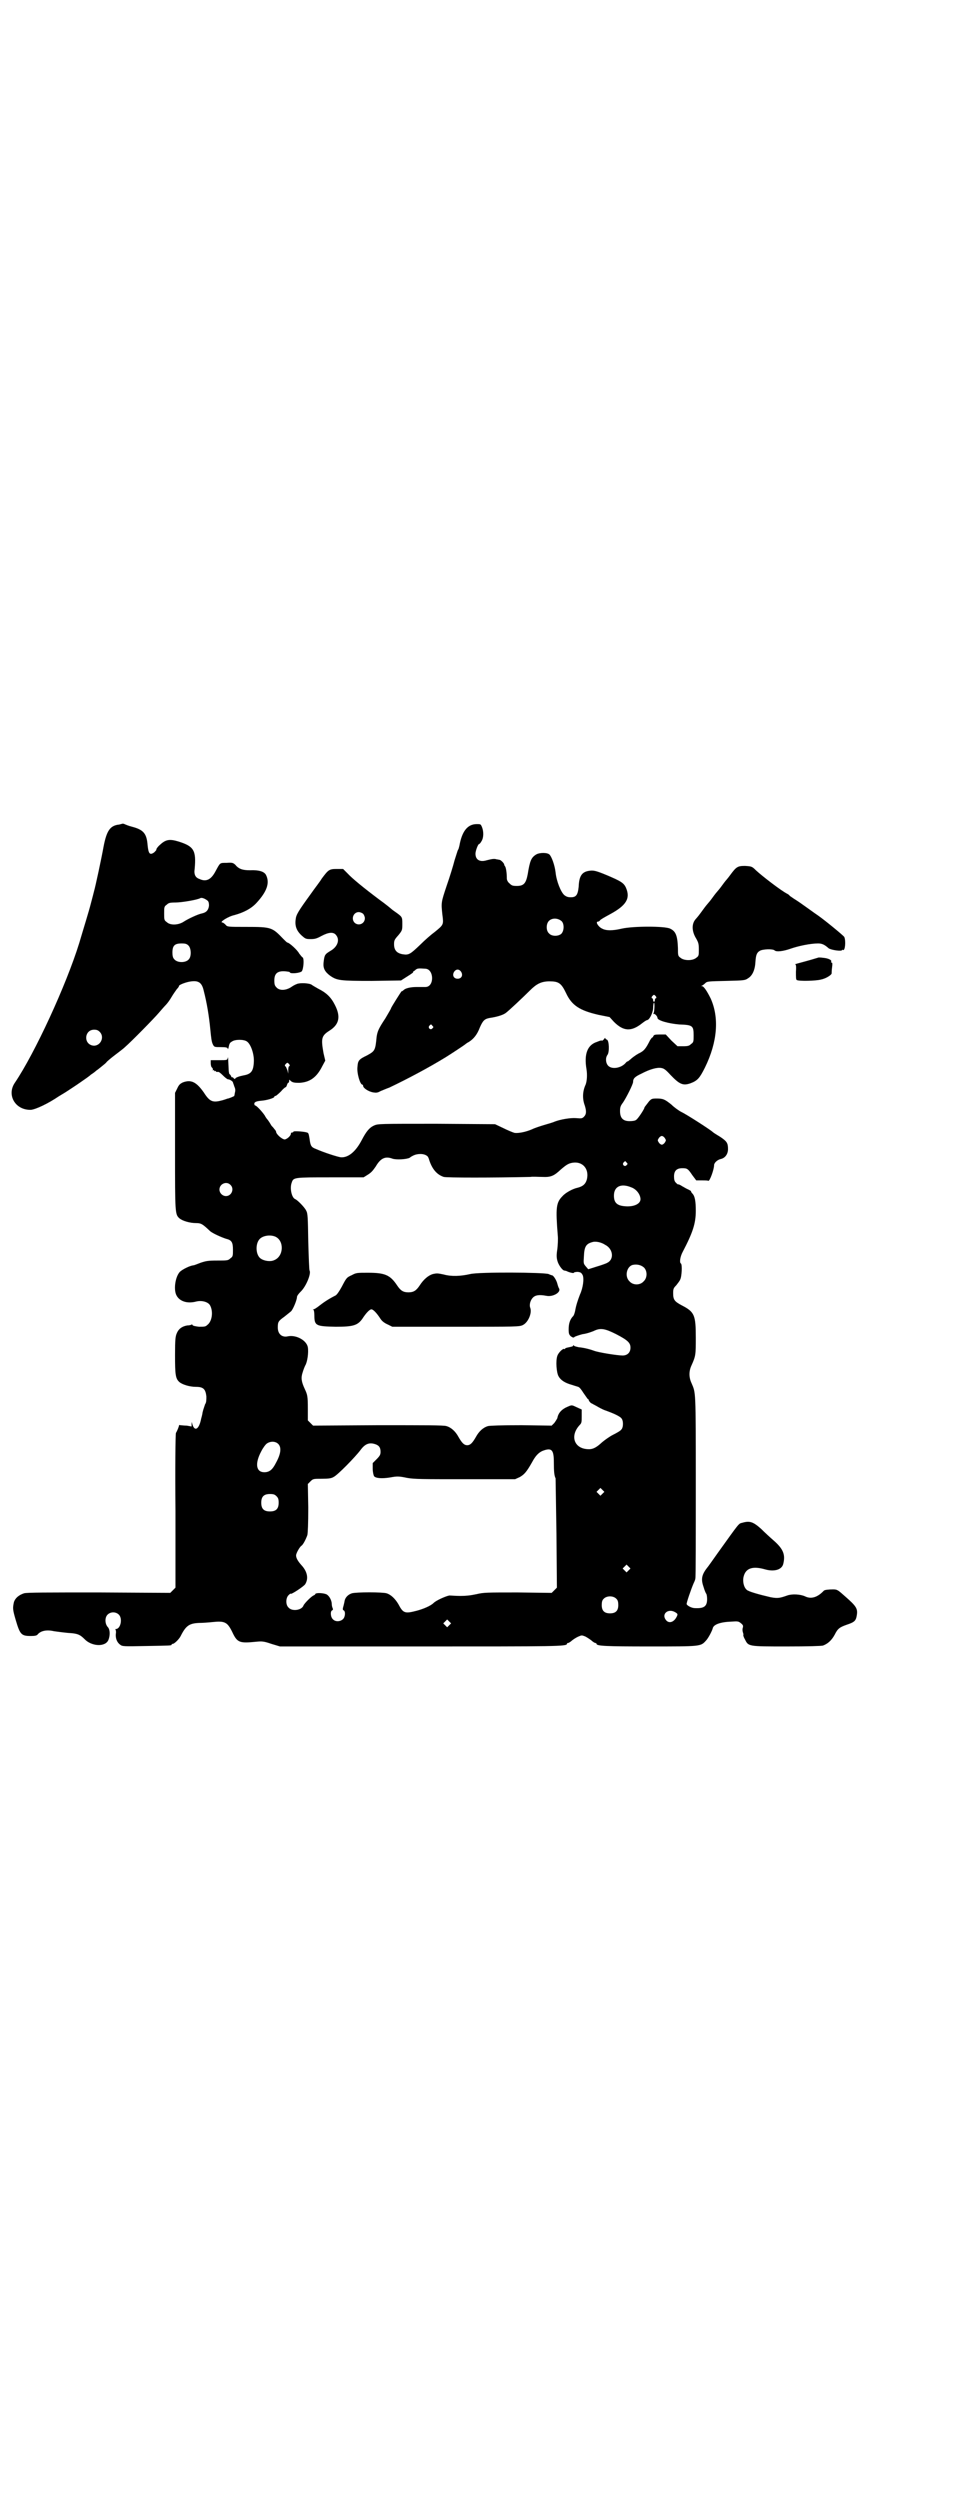 <?xml version="1.0" standalone="no"?>
<!DOCTYPE svg PUBLIC "-//W3C//DTD SVG 20010904//EN"
 "http://www.w3.org/TR/2001/REC-SVG-20010904/DTD/svg10.dtd">
<svg version="1.0" xmlns="http://www.w3.org/2000/svg"
 width="1107pt" height="2870pt" viewBox="0 0 1107 2870"
 preserveAspectRatio="xMidYMid meet">
<g transform="translate(0,2870) scale(0.5,-0.5)"
fill="#000000" stroke="none">
<path d="M282 3849 c-1 0 -4 -1 -8 -2 -21 -2 -29 -14 -36 -50 -5 -28 -19 -93
-22 -103 -1 -4 -4 -16 -7 -27 -5 -20 -17 -58 -27 -92 -30 -97 -102 -253 -148
-321 -19 -28 1 -63 37 -62 11 1 39 14 64 31 3 2 12 7 18 11 6 4 20 13 30 20
10 7 22 15 26 19 5 3 10 7 12 9 2 1 8 6 13 10 5 4 10 8 11 10 2 2 10 9 18 15
9 7 20 15 24 19 14 12 68 67 78 79 6 7 13 15 16 18 3 3 9 11 13 18 4 7 10 15
12 18 3 3 5 6 5 7 -1 3 18 10 29 11 17 2 24 -4 28 -22 7 -27 12 -57 15 -88 2
-21 3 -29 6 -35 3 -6 4 -6 18 -6 12 0 15 -1 16 -3 0 -3 1 -2 2 2 2 10 3 11 8
14 7 5 27 5 34 0 9 -6 17 -29 16 -47 -1 -21 -6 -28 -24 -31 -10 -2 -19 -5 -19
-8 0 -1 -1 0 -3 1 -1 2 -3 3 -4 3 0 -1 -2 0 -2 2 -1 2 -3 5 -4 5 -1 1 -2 8 -2
14 -1 21 -1 28 -2 23 -1 -5 -2 -5 -20 -5 l-19 0 0 -7 c0 -4 1 -9 3 -10 2 -2 2
-4 2 -5 -1 -2 -1 -2 1 -1 1 1 2 0 2 -1 0 -1 1 -2 2 -1 1 1 2 0 2 -1 0 -1 2 -1
4 -1 2 1 6 -2 12 -8 5 -5 10 -9 12 -9 4 0 11 -5 11 -7 0 -1 2 -5 3 -9 3 -7 3
-9 1 -17 0 -2 -1 -5 -1 -5 0 -1 -15 -7 -15 -6 0 0 -5 -2 -12 -4 -22 -6 -29 -4
-43 18 -17 24 -29 30 -48 23 -6 -3 -9 -5 -13 -14 l-5 -10 0 -134 c0 -142 0
-145 10 -154 7 -6 24 -11 38 -11 12 0 15 -2 32 -18 5 -5 25 -14 37 -18 13 -3
16 -8 16 -25 0 -14 0 -16 -6 -20 -5 -5 -7 -5 -30 -5 -21 0 -26 -1 -38 -5 -8
-3 -15 -6 -17 -6 -9 -1 -26 -10 -31 -15 -10 -11 -14 -37 -9 -51 6 -16 25 -23
47 -17 13 3 28 -1 32 -10 7 -14 4 -36 -7 -44 -4 -4 -7 -4 -19 -4 -8 1 -14 2
-15 4 0 1 -1 2 -2 1 -1 -1 -6 -2 -10 -2 -12 -2 -20 -8 -24 -18 -3 -7 -4 -13
-4 -50 0 -45 1 -54 10 -62 7 -6 24 -11 38 -11 17 0 22 -5 24 -22 0 -8 0 -14
-3 -18 -1 -3 -3 -9 -4 -12 -1 -4 -2 -7 -2 -8 0 -1 -1 -6 -3 -13 -5 -26 -16
-31 -21 -10 0 3 -1 2 -1 -2 l0 -6 -11 2 c-7 0 -13 1 -15 1 -2 1 -3 0 -3 -1 0
-2 -4 -12 -7 -17 -1 -2 -2 -82 -1 -179 l0 -176 -6 -6 -6 -6 -164 1 c-119 0
-166 0 -172 -2 -12 -4 -20 -11 -23 -20 -3 -14 -3 -17 4 -41 10 -34 13 -37 35
-37 9 0 13 1 15 3 7 9 21 12 38 8 7 -1 22 -3 33 -4 21 -1 27 -4 37 -14 16 -17
48 -19 55 -2 4 10 4 23 -1 29 -7 7 -8 22 -1 29 7 7 19 7 26 0 9 -9 4 -33 -7
-33 -1 0 -2 -1 -1 -1 1 -1 2 -5 1 -10 -1 -11 3 -20 10 -25 5 -4 8 -4 59 -3 57
1 59 1 59 3 0 1 1 2 3 2 3 0 14 10 18 18 12 24 20 29 42 30 8 0 22 1 31 2 28
3 34 0 45 -22 12 -26 17 -27 57 -23 11 1 16 1 33 -5 l20 -6 321 0 c316 0 338
0 338 6 0 1 1 2 3 2 1 0 6 3 9 6 4 3 10 7 15 9 7 3 7 3 15 0 4 -2 10 -6 14 -9
3 -3 8 -6 9 -6 2 0 3 -1 3 -2 0 -5 21 -6 123 -6 117 0 116 0 128 13 6 6 15 24
16 29 2 8 16 14 42 15 16 1 17 1 23 -4 5 -4 5 -6 4 -10 -1 -2 -1 -7 0 -10 1
-3 2 -6 1 -7 0 -1 1 -5 4 -10 8 -16 7 -16 95 -16 52 0 79 1 84 2 11 4 20 12
27 25 7 14 11 17 28 23 18 6 21 9 23 23 2 14 -2 20 -26 41 -18 16 -19 17 -29
17 -10 0 -19 -1 -21 -3 -14 -15 -29 -20 -43 -13 -11 5 -30 6 -41 2 -17 -6 -22
-7 -38 -4 -26 6 -51 13 -55 17 -7 6 -10 20 -7 31 5 19 21 24 49 16 21 -6 39
-1 42 13 5 21 0 34 -23 54 -7 6 -20 18 -28 26 -18 16 -26 19 -43 14 -9 -2 -6
1 -57 -70 -10 -14 -21 -30 -26 -36 -11 -15 -12 -25 -6 -42 2 -7 5 -14 6 -15 1
-1 2 -7 2 -12 0 -17 -7 -22 -28 -21 -7 0 -17 5 -19 9 -1 2 10 34 16 48 2 4 4
9 4 11 1 2 1 97 1 213 0 225 0 212 -10 236 -6 13 -6 27 0 40 10 22 10 25 10
64 0 52 -3 59 -32 74 -17 9 -20 13 -20 28 0 10 1 12 7 18 3 4 8 10 9 13 4 7 5
35 2 37 -4 2 -2 16 4 27 23 44 30 65 30 94 0 22 -2 34 -8 40 -2 2 -3 4 -3 5 1
0 -2 2 -6 4 -5 2 -11 6 -15 8 -4 3 -8 4 -8 4 -1 -1 -3 1 -6 4 -3 3 -4 7 -4 14
0 13 6 19 19 19 11 0 13 -1 23 -16 l9 -12 12 0 c7 0 14 0 16 -1 3 -1 13 26 13
36 0 5 7 12 15 14 10 2 17 11 17 23 0 14 -3 18 -18 28 -8 5 -15 9 -17 11 -5 5
-61 41 -72 46 -6 3 -17 11 -23 17 -15 12 -19 14 -34 14 -11 0 -12 -1 -17 -6
-10 -13 -11 -14 -11 -15 0 -3 -15 -26 -19 -28 -2 -2 -8 -3 -15 -3 -15 0 -22 7
-22 23 0 9 1 12 7 20 8 12 23 42 23 47 0 8 4 12 19 19 19 10 36 15 46 13 6 -1
10 -4 21 -16 21 -22 29 -25 46 -19 16 6 21 12 33 36 29 59 33 115 13 159 -9
18 -16 28 -20 28 -2 0 -3 0 0 1 2 1 5 3 8 6 4 4 7 4 48 5 40 1 43 1 50 6 10 6
16 19 17 38 1 15 3 21 10 25 6 4 30 5 34 1 4 -4 20 -2 37 4 17 6 45 12 63 12
9 0 15 -3 24 -11 5 -4 31 -8 31 -4 0 0 1 1 2 0 5 -3 7 21 3 30 -3 4 -43 37
-60 49 -3 2 -13 9 -24 17 -11 8 -24 17 -29 20 -5 3 -10 7 -12 8 -1 2 -4 4 -6
5 -14 7 -58 41 -72 54 -9 9 -10 9 -25 10 -17 0 -20 -2 -34 -21 -3 -4 -6 -8 -7
-9 -1 -1 -6 -7 -11 -14 -5 -7 -10 -13 -11 -14 -1 -1 -6 -7 -11 -14 -5 -7 -10
-13 -11 -14 -1 -1 -6 -7 -11 -14 -11 -15 -11 -15 -18 -23 -9 -11 -8 -28 2 -44
5 -9 6 -12 6 -25 0 -13 0 -15 -6 -19 -8 -7 -28 -7 -36 0 -6 4 -6 6 -6 22 -1
29 -5 39 -18 45 -12 6 -84 6 -111 0 -21 -5 -36 -5 -45 0 -9 4 -16 16 -10 16 1
0 4 1 5 3 1 2 12 8 23 14 37 20 47 36 37 60 -5 12 -12 16 -45 30 -24 10 -30
11 -38 10 -18 -2 -25 -11 -26 -37 -2 -19 -6 -24 -18 -24 -6 0 -10 1 -15 5 -8
7 -18 32 -20 52 -2 17 -9 36 -14 41 -5 5 -23 5 -31 0 -11 -7 -14 -14 -19 -45
-4 -21 -9 -27 -25 -27 -10 0 -12 1 -17 6 -4 3 -6 8 -6 11 0 14 -2 25 -4 28 -1
1 -2 3 -2 4 0 3 -8 11 -11 11 -1 0 -4 1 -6 1 -6 2 -11 1 -23 -2 -16 -5 -26 1
-26 15 0 7 6 22 8 22 1 0 4 3 6 7 5 8 5 22 1 32 -3 7 -3 7 -12 7 -21 0 -34
-16 -40 -50 -1 -4 -2 -8 -3 -9 -1 -1 -4 -12 -8 -24 -3 -12 -11 -38 -18 -58
-13 -39 -13 -39 -10 -67 3 -23 3 -23 -18 -40 -7 -5 -22 -18 -33 -29 -22 -21
-26 -24 -39 -22 -14 2 -21 9 -21 23 0 9 1 11 10 21 9 11 9 12 9 26 0 16 0 16
-17 28 -3 2 -7 5 -8 6 -1 1 -13 11 -27 21 -36 27 -63 49 -74 61 l-10 10 -15 0
c-17 0 -19 -2 -34 -22 -4 -7 -16 -22 -25 -35 -29 -40 -34 -48 -35 -59 -2 -15
2 -26 14 -37 8 -7 9 -8 20 -8 10 0 14 1 25 7 17 9 28 10 34 2 9 -11 3 -27 -13
-36 -13 -8 -14 -9 -16 -28 -1 -12 3 -20 15 -29 16 -11 22 -12 96 -12 l67 1 14
9 c8 5 14 9 14 10 -1 1 0 2 1 2 0 0 3 2 5 4 4 3 7 3 22 2 20 -1 21 -42 0 -42
-3 0 -12 0 -20 0 -15 0 -26 -3 -30 -7 -2 -2 -4 -3 -5 -3 -1 -1 -24 -37 -24
-39 0 -1 -6 -11 -13 -23 -16 -24 -18 -30 -20 -42 -3 -32 -4 -33 -22 -43 -19
-9 -21 -12 -22 -26 -2 -14 6 -41 11 -41 1 0 2 -2 2 -3 0 -5 12 -13 23 -15 7
-1 10 -1 17 3 5 2 14 6 20 8 42 20 91 46 130 70 13 8 43 28 44 29 1 1 5 4 9 6
11 7 19 17 25 33 7 16 11 20 23 22 14 2 29 6 36 11 6 4 41 37 56 52 15 15 26
21 45 21 21 0 27 -4 38 -27 13 -28 31 -40 75 -50 l25 -5 10 -11 c22 -22 40
-23 65 -3 5 4 10 7 11 7 5 0 13 15 14 27 0 7 1 13 2 13 2 0 1 -21 -1 -24 -1
-2 -1 -2 0 -2 2 2 9 -5 9 -9 0 -6 26 -13 50 -15 31 -1 33 -3 33 -25 0 -14 0
-16 -6 -20 -4 -4 -7 -5 -18 -5 l-13 0 -14 13 -13 14 -14 0 c-11 0 -13 -1 -14
-3 -1 -2 -2 -4 -3 -4 -1 0 -3 -3 -5 -6 -10 -20 -14 -25 -27 -31 -7 -4 -15 -10
-18 -13 -4 -3 -6 -5 -6 -5 0 1 -2 0 -4 -2 -10 -13 -32 -17 -41 -8 -6 6 -7 18
-2 25 5 6 4 33 -1 35 -2 1 -4 2 -4 4 0 1 -1 0 -3 -3 -2 -2 -4 -4 -5 -3 -1 1
-6 -1 -11 -3 -22 -7 -30 -28 -24 -63 2 -13 1 -27 -2 -35 -7 -15 -8 -32 -2 -48
4 -13 4 -20 -2 -26 -4 -4 -6 -4 -18 -3 -13 1 -36 -3 -49 -8 -4 -2 -15 -5 -25
-8 -10 -3 -22 -7 -28 -10 -14 -6 -30 -9 -39 -8 -4 1 -16 6 -26 11 l-19 9 -134
1 c-132 0 -135 0 -144 -4 -11 -5 -18 -14 -28 -33 -14 -27 -31 -41 -48 -40 -8
1 -39 11 -57 19 -11 4 -13 7 -15 23 -1 6 -2 13 -4 14 -3 3 -33 5 -33 3 0 -1
-1 -2 -3 -2 -2 0 -3 -1 -3 -3 0 -4 -8 -12 -14 -13 -6 0 -20 12 -20 18 0 1 -2
4 -4 6 -2 3 -5 6 -6 7 -1 1 -3 5 -5 8 -2 3 -4 6 -5 7 -1 1 -4 5 -6 9 -6 9 -19
23 -22 23 -1 0 -2 2 -2 4 0 4 5 6 17 7 12 1 29 6 29 9 0 1 1 2 3 2 1 0 7 5 12
10 5 6 10 10 11 10 1 0 2 2 3 5 1 3 2 5 3 5 1 0 2 2 2 4 0 4 0 4 4 0 4 -3 7
-4 19 -4 24 1 40 12 53 38 l7 13 -4 17 c-6 34 -5 40 14 52 22 14 26 32 12 59
-9 18 -20 28 -38 37 -7 4 -14 8 -15 9 -5 4 -27 5 -34 2 -3 -1 -9 -4 -13 -7
-12 -8 -27 -9 -34 -1 -4 4 -5 7 -5 16 0 18 9 24 33 20 1 0 3 -1 3 -2 3 -3 23
-1 27 3 4 5 6 29 2 32 -1 0 -5 5 -8 9 -4 8 -23 25 -27 25 -1 0 -5 4 -9 8 -26
27 -27 28 -86 28 -42 0 -43 0 -47 5 -3 3 -6 5 -7 5 -9 0 13 14 27 17 22 6 39
15 51 28 24 26 31 46 22 64 -4 8 -16 12 -37 11 -17 0 -26 3 -34 13 -5 4 -6 5
-20 4 -16 0 -14 1 -26 -21 -10 -18 -21 -23 -36 -16 -9 3 -13 10 -11 23 4 43
-2 52 -37 63 -20 6 -29 5 -42 -7 -6 -5 -9 -10 -9 -11 1 -1 -2 -4 -5 -7 -10 -7
-13 -3 -15 16 -2 27 -9 36 -36 43 -8 2 -15 5 -17 6 -2 1 -4 1 -4 1z m195 -177
c2 -2 3 -5 3 -11 -1 -10 -6 -16 -16 -18 -10 -2 -33 -13 -42 -19 -12 -8 -31 -9
-39 -1 -6 4 -6 6 -6 20 0 14 0 16 6 20 4 4 7 5 20 5 14 0 50 6 57 10 3 2 11
-1 17 -6z m357 -30 c2 -2 4 -7 4 -10 0 -13 -15 -19 -24 -10 -8 9 -2 24 10 24
3 0 8 -2 10 -4z m456 -17 c6 -6 6 -22 -1 -29 -7 -6 -22 -6 -28 1 -7 6 -7 21
-1 28 7 8 21 8 30 0z m-857 -56 c6 -6 7 -24 1 -31 -7 -9 -27 -9 -34 0 -3 3 -4
8 -4 15 0 16 5 21 21 21 9 0 12 -1 16 -5z m626 -60 c5 -8 1 -16 -8 -16 -9 0
-13 8 -8 16 2 3 5 5 8 5 3 0 6 -2 8 -5z m447 -56 c2 -3 2 -4 0 -5 -1 0 -2 -2
-2 -4 0 -2 -1 -4 -2 -4 -1 0 -2 2 -2 4 0 2 -1 4 -2 4 -2 1 -2 2 0 5 4 4 4 4 8
0z m-513 -68 c3 -3 3 -3 0 -6 -4 -5 -11 1 -7 6 4 4 4 4 7 0z m-764 -14 c13
-13 0 -36 -18 -31 -20 6 -16 36 5 36 6 0 9 -1 13 -5z m435 -74 c2 -3 2 -4 0
-5 -1 0 -2 -4 -2 -9 l0 -8 -2 8 c-2 4 -3 9 -5 9 -1 1 -1 3 1 5 4 4 4 4 8 0z
m863 -170 c3 -5 3 -5 0 -10 -2 -3 -5 -5 -7 -5 -2 0 -5 2 -7 5 -3 5 -3 5 0 10
2 3 5 5 7 5 2 0 5 -2 7 -5z m-546 -41 c2 -1 4 -6 5 -10 7 -21 18 -33 33 -38 7
-2 114 -2 199 0 6 1 18 0 27 0 20 -1 27 2 43 17 14 12 19 15 31 16 21 1 34
-16 29 -38 -3 -12 -10 -17 -22 -20 -10 -2 -27 -11 -34 -19 -15 -15 -16 -27
-11 -90 1 -9 0 -23 -1 -32 -2 -12 -2 -19 0 -26 2 -9 11 -22 16 -23 2 0 4 -1 5
-1 5 -3 17 -6 17 -4 0 1 4 2 9 2 7 -1 8 -2 11 -7 4 -8 1 -30 -6 -45 -5 -13 -9
-25 -11 -37 -1 -5 -3 -12 -6 -14 -6 -7 -9 -16 -9 -29 0 -10 1 -12 5 -16 5 -3
6 -4 9 -1 2 1 10 4 18 6 9 1 20 5 25 7 16 8 26 6 52 -7 27 -14 33 -20 33 -31
0 -11 -7 -18 -18 -18 -12 0 -56 7 -66 11 -11 4 -24 7 -35 8 -4 1 -9 2 -10 3
-2 2 -3 2 -3 0 0 -1 -4 -2 -9 -3 -5 -1 -9 -2 -9 -3 0 -1 -1 -2 -2 -1 -3 2 -14
-9 -16 -16 -4 -11 -2 -39 3 -47 5 -9 15 -15 29 -19 6 -2 13 -4 16 -5 3 -1 7
-6 12 -14 5 -7 9 -13 10 -14 1 0 2 -1 2 -2 0 -2 5 -8 7 -8 0 0 5 -3 11 -6 5
-3 14 -8 20 -10 17 -6 33 -13 37 -18 5 -5 5 -21 0 -26 -2 -3 -11 -8 -19 -12
-8 -4 -19 -12 -25 -17 -14 -13 -22 -17 -34 -16 -31 2 -40 31 -18 55 5 5 5 7 5
21 l0 15 -11 5 c-11 5 -11 6 -20 2 -15 -6 -23 -15 -25 -27 -1 -2 -4 -7 -7 -11
l-6 -6 -69 1 c-48 0 -72 -1 -77 -2 -11 -3 -21 -12 -28 -25 -8 -14 -13 -19 -20
-19 -7 0 -12 5 -20 19 -7 13 -17 22 -28 25 -6 2 -49 2 -157 2 l-149 -1 -6 6
-6 6 0 27 c0 29 -1 32 -7 45 -8 17 -9 26 -5 38 2 7 5 14 6 16 5 8 8 30 6 42
-3 16 -27 29 -46 25 -13 -3 -23 5 -23 20 0 13 1 15 15 25 6 5 14 11 16 13 5 6
13 26 13 32 0 3 4 8 8 12 13 12 25 42 21 49 -1 1 -2 31 -3 66 -1 57 -1 65 -5
72 -4 8 -20 24 -25 26 -8 3 -13 25 -8 38 4 12 5 12 89 12 l76 0 8 5 c10 6 13
10 20 20 11 19 22 24 38 18 8 -3 32 -2 40 2 2 2 6 4 8 5 10 5 25 5 32 -1z
m458 -15 c3 -3 3 -3 0 -6 -4 -5 -11 1 -7 6 4 4 4 4 7 0z m-910 -51 c10 -9 3
-26 -10 -26 -8 0 -15 7 -15 15 0 13 16 20 25 11z m921 -6 c11 -4 20 -15 21
-26 1 -12 -16 -20 -39 -17 -16 2 -22 9 -22 24 0 21 16 29 40 19z m-818 -113
c21 -9 20 -45 -2 -54 -10 -5 -28 -1 -34 6 -9 10 -9 32 0 42 7 8 24 11 36 6z
m758 -19 c18 -9 21 -33 5 -41 -3 -2 -15 -6 -25 -9 l-19 -6 -6 7 c-5 6 -5 7 -4
22 1 24 5 30 22 34 7 1 18 -1 27 -7z m89 -52 c8 -8 8 -24 -1 -32 -8 -9 -24 -9
-32 0 -12 11 -7 34 7 38 10 2 19 0 26 -6z m-840 -405 c8 -8 6 -23 -5 -43 -8
-16 -15 -22 -27 -22 -19 0 -22 20 -7 48 4 8 10 16 13 18 9 6 20 5 26 -1z m224
-1 c8 -3 11 -8 11 -17 0 -6 -1 -9 -9 -17 l-9 -9 0 -13 c0 -8 2 -15 3 -17 4 -5
18 -6 37 -3 16 3 20 3 39 -1 17 -3 35 -3 134 -3 l114 0 11 5 c10 6 15 11 28
34 8 15 15 22 24 26 21 8 26 3 26 -26 0 -22 1 -31 4 -37 0 -2 1 -59 2 -127 l1
-124 -6 -6 -6 -6 -78 1 c-72 0 -78 0 -95 -4 -14 -3 -24 -4 -37 -4 -10 0 -21 1
-25 1 -7 -1 -30 -11 -36 -17 -7 -7 -24 -14 -39 -18 -27 -7 -31 -6 -42 15 -7
12 -17 22 -27 25 -9 3 -70 3 -80 0 -9 -3 -16 -10 -17 -20 -1 -4 -2 -9 -3 -12
-1 -4 -1 -6 1 -7 5 -2 4 -15 -1 -20 -6 -6 -17 -7 -23 -1 -6 5 -7 19 -2 21 2 1
2 2 1 5 -1 2 -2 6 -2 9 0 8 -5 18 -11 22 -6 4 -27 5 -27 1 0 -1 -2 -2 -4 -3
-5 -2 -21 -18 -23 -23 -4 -11 -26 -14 -34 -5 -7 6 -7 21 -1 28 3 3 5 5 6 4 1
-2 30 17 33 22 8 13 5 29 -9 44 -8 9 -12 16 -12 22 0 5 8 19 12 22 4 2 11 16
14 25 1 6 2 25 2 63 l-1 54 6 6 c6 6 7 6 26 6 16 0 22 1 27 4 9 4 50 46 62 62
11 15 21 18 35 13z m521 -113 l-5 -5 -4 4 -5 5 4 4 5 5 4 -4 5 -5 -4 -4z
m-749 -6 c4 -4 5 -7 5 -15 0 -14 -6 -20 -20 -20 -14 0 -20 6 -20 20 0 14 6 20
20 20 8 0 11 -1 15 -5z m809 -170 l-5 -5 -4 4 -5 5 4 4 5 5 4 -4 5 -5 -4 -4z
m-28 -66 c3 -3 4 -7 4 -14 0 -13 -6 -19 -19 -19 -13 0 -19 6 -19 19 0 7 1 11
4 14 7 8 23 8 30 0z m134 -30 c7 -4 7 -5 4 -11 -6 -12 -17 -16 -24 -8 -12 14
4 28 20 19z m-518 -30 l-5 -5 -4 4 -5 5 4 4 5 5 4 -4 5 -5 -4 -4z"/>
<path d="M809 2813 c-13 -6 -13 -6 -24 -27 -6 -11 -11 -18 -14 -20 -18 -9 -29
-17 -38 -24 -5 -4 -11 -8 -13 -8 -2 0 -2 -1 0 -1 1 -1 2 -6 2 -13 0 -24 4 -25
49 -26 40 0 50 3 61 18 9 14 17 22 21 22 4 0 12 -8 21 -22 4 -6 10 -10 17 -13
l10 -5 146 0 c141 0 146 0 154 4 12 6 21 27 17 39 -3 7 0 18 6 24 6 6 15 7 31
4 15 -3 34 8 29 17 -1 1 -3 7 -4 11 -2 8 -9 19 -12 19 0 0 -4 1 -8 3 -11 4
-160 5 -180 0 -22 -5 -43 -6 -61 -1 -14 3 -16 3 -25 1 -10 -3 -21 -12 -30 -26
-8 -12 -14 -16 -26 -16 -12 0 -18 4 -26 16 -16 24 -28 29 -67 29 -24 0 -27 0
-36 -5z"/>
<path d="M1878 3541 c-1 0 -13 -4 -28 -8 -15 -4 -26 -7 -24 -7 2 0 3 -3 2 -17
0 -13 0 -18 2 -19 5 -3 44 -2 55 1 11 2 24 10 25 14 0 1 0 7 1 14 1 8 1 11 -1
11 -1 0 -2 1 -1 2 2 4 -7 8 -18 9 -7 1 -13 1 -13 0z"/>
</g>
</svg>
